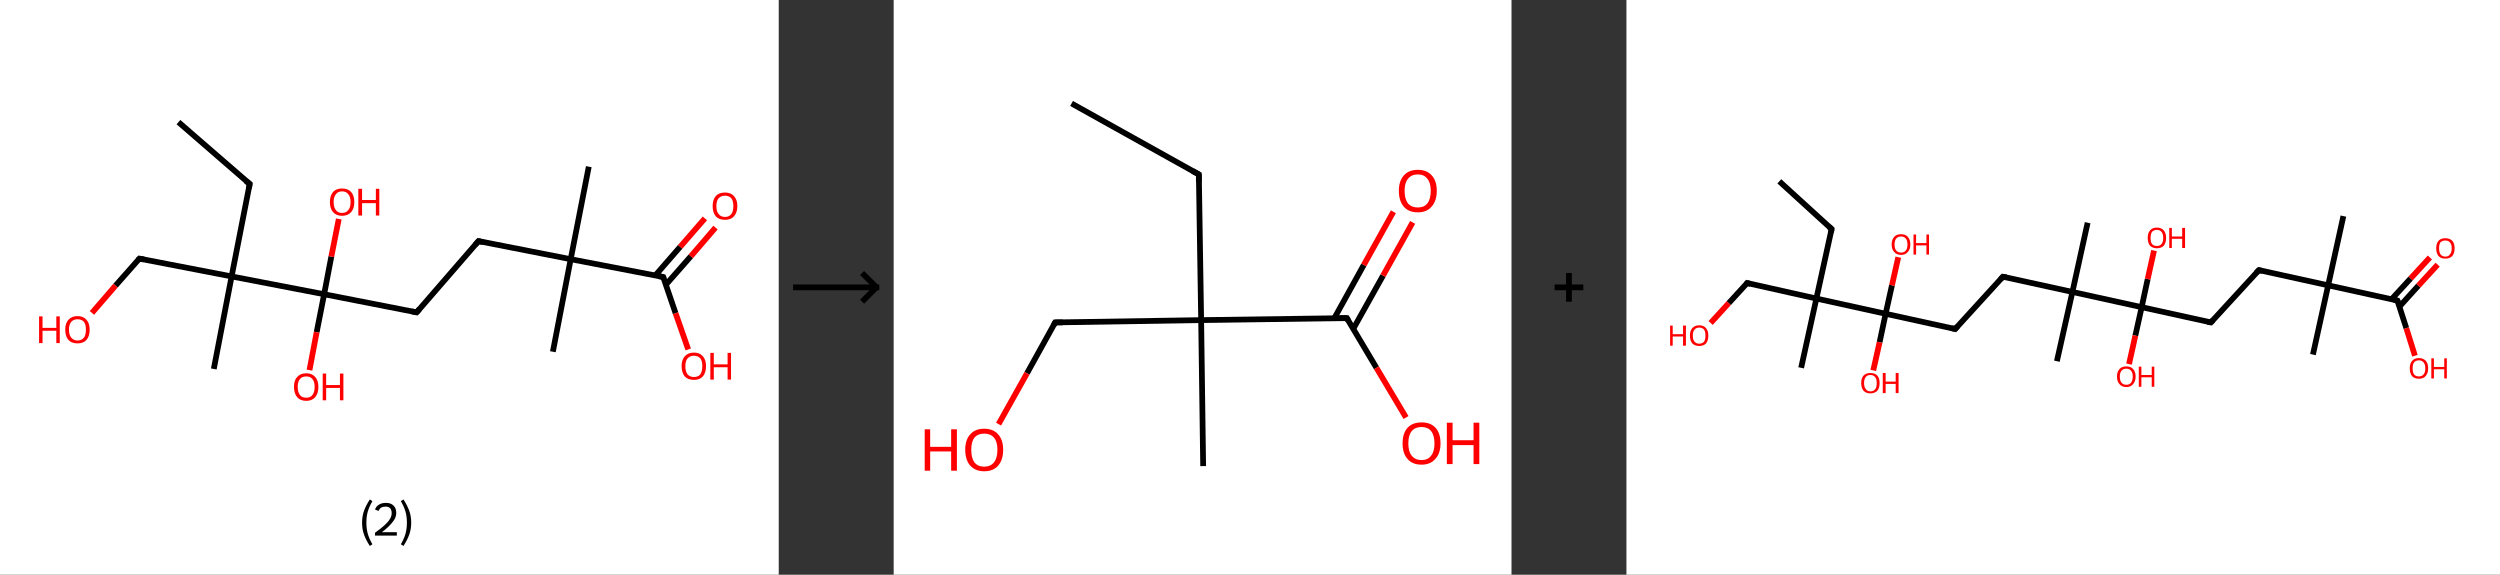 <?xml version='1.0' encoding='ASCII' standalone='yes'?>
<svg xmlns="http://www.w3.org/2000/svg" xmlns:xlink="http://www.w3.org/1999/xlink" version="1.1" width="870.0px" viewBox="0 0 870.0 200.0" height="200.0px">
  <rect x="0" y="0" width="870.0" height="200.0" fill="#333333" stroke="none"/>
  <g>
    <g transform="translate(0, 0) scale(1 1) "><!-- END OF HEADER -->
<rect style="opacity:1.0;fill:#FFFFFF;stroke:none" width="271.0" height="200.0" x="0.0" y="0.0"> </rect>
<path class="bond-0 atom-0 atom-1" d="M 62.1,42.5 L 86.9,64.0" style="fill:none;fill-rule:evenodd;stroke:#000000;stroke-width:2.0px;stroke-linecap:butt;stroke-linejoin:miter;stroke-opacity:1"/>
<path class="bond-1 atom-1 atom-2" d="M 86.9,64.0 L 80.6,96.2" style="fill:none;fill-rule:evenodd;stroke:#000000;stroke-width:2.0px;stroke-linecap:butt;stroke-linejoin:miter;stroke-opacity:1"/>
<path class="bond-2 atom-2 atom-3" d="M 80.6,96.2 L 74.4,128.4" style="fill:none;fill-rule:evenodd;stroke:#000000;stroke-width:2.0px;stroke-linecap:butt;stroke-linejoin:miter;stroke-opacity:1"/>
<path class="bond-3 atom-2 atom-4" d="M 80.6,96.2 L 48.5,90.0" style="fill:none;fill-rule:evenodd;stroke:#000000;stroke-width:2.0px;stroke-linecap:butt;stroke-linejoin:miter;stroke-opacity:1"/>
<path class="bond-4 atom-4 atom-5" d="M 48.5,90.0 L 40.2,99.4" style="fill:none;fill-rule:evenodd;stroke:#000000;stroke-width:2.0px;stroke-linecap:butt;stroke-linejoin:miter;stroke-opacity:1"/>
<path class="bond-4 atom-4 atom-5" d="M 40.2,99.4 L 32.0,108.9" style="fill:none;fill-rule:evenodd;stroke:#FF0000;stroke-width:2.0px;stroke-linecap:butt;stroke-linejoin:miter;stroke-opacity:1"/>
<path class="bond-5 atom-2 atom-6" d="M 80.6,96.2 L 112.8,102.4" style="fill:none;fill-rule:evenodd;stroke:#000000;stroke-width:2.0px;stroke-linecap:butt;stroke-linejoin:miter;stroke-opacity:1"/>
<path class="bond-6 atom-6 atom-7" d="M 112.8,102.4 L 115.3,89.3" style="fill:none;fill-rule:evenodd;stroke:#000000;stroke-width:2.0px;stroke-linecap:butt;stroke-linejoin:miter;stroke-opacity:1"/>
<path class="bond-6 atom-6 atom-7" d="M 115.3,89.3 L 117.9,76.2" style="fill:none;fill-rule:evenodd;stroke:#FF0000;stroke-width:2.0px;stroke-linecap:butt;stroke-linejoin:miter;stroke-opacity:1"/>
<path class="bond-7 atom-6 atom-8" d="M 112.8,102.4 L 110.2,115.6" style="fill:none;fill-rule:evenodd;stroke:#000000;stroke-width:2.0px;stroke-linecap:butt;stroke-linejoin:miter;stroke-opacity:1"/>
<path class="bond-7 atom-6 atom-8" d="M 110.2,115.6 L 107.7,128.8" style="fill:none;fill-rule:evenodd;stroke:#FF0000;stroke-width:2.0px;stroke-linecap:butt;stroke-linejoin:miter;stroke-opacity:1"/>
<path class="bond-8 atom-6 atom-9" d="M 112.8,102.4 L 145.0,108.7" style="fill:none;fill-rule:evenodd;stroke:#000000;stroke-width:2.0px;stroke-linecap:butt;stroke-linejoin:miter;stroke-opacity:1"/>
<path class="bond-9 atom-9 atom-10" d="M 145.0,108.7 L 166.5,83.9" style="fill:none;fill-rule:evenodd;stroke:#000000;stroke-width:2.0px;stroke-linecap:butt;stroke-linejoin:miter;stroke-opacity:1"/>
<path class="bond-10 atom-10 atom-11" d="M 166.5,83.9 L 198.6,90.2" style="fill:none;fill-rule:evenodd;stroke:#000000;stroke-width:2.0px;stroke-linecap:butt;stroke-linejoin:miter;stroke-opacity:1"/>
<path class="bond-11 atom-11 atom-12" d="M 198.6,90.2 L 192.4,122.4" style="fill:none;fill-rule:evenodd;stroke:#000000;stroke-width:2.0px;stroke-linecap:butt;stroke-linejoin:miter;stroke-opacity:1"/>
<path class="bond-12 atom-11 atom-13" d="M 198.6,90.2 L 204.9,58.0" style="fill:none;fill-rule:evenodd;stroke:#000000;stroke-width:2.0px;stroke-linecap:butt;stroke-linejoin:miter;stroke-opacity:1"/>
<path class="bond-13 atom-11 atom-14" d="M 198.6,90.2 L 230.8,96.4" style="fill:none;fill-rule:evenodd;stroke:#000000;stroke-width:2.0px;stroke-linecap:butt;stroke-linejoin:miter;stroke-opacity:1"/>
<path class="bond-14 atom-14 atom-15" d="M 231.7,99.1 L 240.4,89.2" style="fill:none;fill-rule:evenodd;stroke:#000000;stroke-width:2.0px;stroke-linecap:butt;stroke-linejoin:miter;stroke-opacity:1"/>
<path class="bond-14 atom-14 atom-15" d="M 240.4,89.2 L 249.0,79.2" style="fill:none;fill-rule:evenodd;stroke:#FF0000;stroke-width:2.0px;stroke-linecap:butt;stroke-linejoin:miter;stroke-opacity:1"/>
<path class="bond-14 atom-14 atom-15" d="M 228.0,95.9 L 236.7,85.9" style="fill:none;fill-rule:evenodd;stroke:#000000;stroke-width:2.0px;stroke-linecap:butt;stroke-linejoin:miter;stroke-opacity:1"/>
<path class="bond-14 atom-14 atom-15" d="M 236.7,85.9 L 245.3,76.0" style="fill:none;fill-rule:evenodd;stroke:#FF0000;stroke-width:2.0px;stroke-linecap:butt;stroke-linejoin:miter;stroke-opacity:1"/>
<path class="bond-15 atom-14 atom-16" d="M 230.8,96.4 L 235.1,109.0" style="fill:none;fill-rule:evenodd;stroke:#000000;stroke-width:2.0px;stroke-linecap:butt;stroke-linejoin:miter;stroke-opacity:1"/>
<path class="bond-15 atom-14 atom-16" d="M 235.1,109.0 L 239.5,121.6" style="fill:none;fill-rule:evenodd;stroke:#FF0000;stroke-width:2.0px;stroke-linecap:butt;stroke-linejoin:miter;stroke-opacity:1"/>
<path d="M 85.6,63.0 L 86.9,64.0 L 86.6,65.6" style="fill:none;stroke:#000000;stroke-width:2.0px;stroke-linecap:butt;stroke-linejoin:miter;stroke-opacity:1;"/>
<path d="M 50.1,90.3 L 48.5,90.0 L 48.1,90.4" style="fill:none;stroke:#000000;stroke-width:2.0px;stroke-linecap:butt;stroke-linejoin:miter;stroke-opacity:1;"/>
<path d="M 143.4,108.4 L 145.0,108.7 L 146.0,107.5" style="fill:none;stroke:#000000;stroke-width:2.0px;stroke-linecap:butt;stroke-linejoin:miter;stroke-opacity:1;"/>
<path d="M 165.4,85.2 L 166.5,83.9 L 168.1,84.3" style="fill:none;stroke:#000000;stroke-width:2.0px;stroke-linecap:butt;stroke-linejoin:miter;stroke-opacity:1;"/>
<path d="M 229.2,96.1 L 230.8,96.4 L 231.0,97.1" style="fill:none;stroke:#000000;stroke-width:2.0px;stroke-linecap:butt;stroke-linejoin:miter;stroke-opacity:1;"/>
<path class="atom-5" d="M 13.6 110.1 L 14.8 110.1 L 14.8 114.1 L 19.6 114.1 L 19.6 110.1 L 20.8 110.1 L 20.8 119.4 L 19.6 119.4 L 19.6 115.1 L 14.8 115.1 L 14.8 119.4 L 13.6 119.4 L 13.6 110.1 " fill="#FF0000"/>
<path class="atom-5" d="M 22.7 114.7 Q 22.7 112.5, 23.8 111.3 Q 24.9 110.0, 27.0 110.0 Q 29.0 110.0, 30.1 111.3 Q 31.2 112.5, 31.2 114.7 Q 31.2 117.0, 30.1 118.3 Q 29.0 119.5, 27.0 119.5 Q 24.9 119.5, 23.8 118.3 Q 22.7 117.0, 22.7 114.7 M 27.0 118.5 Q 28.4 118.5, 29.2 117.5 Q 29.9 116.6, 29.9 114.7 Q 29.9 112.9, 29.2 112.0 Q 28.4 111.1, 27.0 111.1 Q 25.6 111.1, 24.8 112.0 Q 24.0 112.9, 24.0 114.7 Q 24.0 116.6, 24.8 117.5 Q 25.6 118.5, 27.0 118.5 " fill="#FF0000"/>
<path class="atom-7" d="M 114.8 70.3 Q 114.8 68.1, 115.9 66.8 Q 117.0 65.6, 119.0 65.6 Q 121.1 65.6, 122.2 66.8 Q 123.3 68.1, 123.3 70.3 Q 123.3 72.6, 122.2 73.8 Q 121.1 75.1, 119.0 75.1 Q 117.0 75.1, 115.9 73.8 Q 114.8 72.6, 114.8 70.3 M 119.0 74.1 Q 120.5 74.1, 121.2 73.1 Q 122.0 72.2, 122.0 70.3 Q 122.0 68.5, 121.2 67.6 Q 120.5 66.6, 119.0 66.6 Q 117.6 66.6, 116.9 67.6 Q 116.1 68.5, 116.1 70.3 Q 116.1 72.2, 116.9 73.1 Q 117.6 74.1, 119.0 74.1 " fill="#FF0000"/>
<path class="atom-7" d="M 124.7 65.7 L 126.0 65.7 L 126.0 69.6 L 130.8 69.6 L 130.8 65.7 L 132.0 65.7 L 132.0 75.0 L 130.8 75.0 L 130.8 70.7 L 126.0 70.7 L 126.0 75.0 L 124.7 75.0 L 124.7 65.7 " fill="#FF0000"/>
<path class="atom-8" d="M 102.3 134.6 Q 102.3 132.4, 103.4 131.2 Q 104.5 129.9, 106.6 129.9 Q 108.6 129.9, 109.7 131.2 Q 110.8 132.4, 110.8 134.6 Q 110.8 136.9, 109.7 138.2 Q 108.6 139.5, 106.6 139.5 Q 104.5 139.5, 103.4 138.2 Q 102.3 136.9, 102.3 134.6 M 106.6 138.4 Q 108.0 138.4, 108.7 137.5 Q 109.5 136.5, 109.5 134.6 Q 109.5 132.8, 108.7 131.9 Q 108.0 131.0, 106.6 131.0 Q 105.1 131.0, 104.4 131.9 Q 103.6 132.8, 103.6 134.6 Q 103.6 136.5, 104.4 137.5 Q 105.1 138.4, 106.6 138.4 " fill="#FF0000"/>
<path class="atom-8" d="M 112.3 130.0 L 113.5 130.0 L 113.5 134.0 L 118.3 134.0 L 118.3 130.0 L 119.5 130.0 L 119.5 139.3 L 118.3 139.3 L 118.3 135.0 L 113.5 135.0 L 113.5 139.3 L 112.3 139.3 L 112.3 130.0 " fill="#FF0000"/>
<path class="atom-15" d="M 248.0 71.7 Q 248.0 69.5, 249.1 68.2 Q 250.2 67.0, 252.3 67.0 Q 254.3 67.0, 255.4 68.2 Q 256.6 69.5, 256.6 71.7 Q 256.6 74.0, 255.4 75.3 Q 254.3 76.5, 252.3 76.5 Q 250.2 76.5, 249.1 75.3 Q 248.0 74.0, 248.0 71.7 M 252.3 75.5 Q 253.7 75.5, 254.5 74.5 Q 255.2 73.6, 255.2 71.7 Q 255.2 69.9, 254.5 69.0 Q 253.7 68.1, 252.3 68.1 Q 250.9 68.1, 250.1 69.0 Q 249.3 69.9, 249.3 71.7 Q 249.3 73.6, 250.1 74.5 Q 250.9 75.5, 252.3 75.5 " fill="#FF0000"/>
<path class="atom-16" d="M 237.2 127.4 Q 237.2 125.2, 238.3 124.0 Q 239.4 122.7, 241.5 122.7 Q 243.5 122.7, 244.6 124.0 Q 245.7 125.2, 245.7 127.4 Q 245.7 129.7, 244.6 131.0 Q 243.5 132.2, 241.5 132.2 Q 239.4 132.2, 238.3 131.0 Q 237.2 129.7, 237.2 127.4 M 241.5 131.2 Q 242.9 131.2, 243.7 130.3 Q 244.4 129.3, 244.4 127.4 Q 244.4 125.6, 243.7 124.7 Q 242.9 123.8, 241.5 123.8 Q 240.1 123.8, 239.3 124.7 Q 238.5 125.6, 238.5 127.4 Q 238.5 129.3, 239.3 130.3 Q 240.1 131.2, 241.5 131.2 " fill="#FF0000"/>
<path class="atom-16" d="M 247.2 122.8 L 248.4 122.8 L 248.4 126.8 L 253.2 126.8 L 253.2 122.8 L 254.4 122.8 L 254.4 132.1 L 253.2 132.1 L 253.2 127.8 L 248.4 127.8 L 248.4 132.1 L 247.2 132.1 L 247.2 122.8 " fill="#FF0000"/>
<path class="legend" d="M 126.0 181.9 Q 126.0 179.6, 126.7 177.7 Q 127.4 175.8, 128.7 173.8 L 129.6 174.4 Q 128.5 176.3, 128.0 178.0 Q 127.5 179.7, 127.5 181.9 Q 127.5 184.0, 128.0 185.8 Q 128.5 187.5, 129.6 189.4 L 128.7 190.0 Q 127.4 188.0, 126.7 186.1 Q 126.0 184.2, 126.0 181.9 " fill="#000000"/>
<path class="legend" d="M 130.5 177.3 Q 130.9 176.2, 131.9 175.6 Q 132.9 175.0, 134.3 175.0 Q 136.0 175.0, 136.9 175.9 Q 137.9 176.8, 137.9 178.5 Q 137.9 180.2, 136.6 181.7 Q 135.4 183.3, 132.9 185.2 L 138.1 185.2 L 138.1 186.4 L 130.5 186.4 L 130.5 185.4 Q 132.6 183.9, 133.8 182.8 Q 135.1 181.6, 135.7 180.6 Q 136.3 179.6, 136.3 178.6 Q 136.3 177.5, 135.8 176.9 Q 135.2 176.3, 134.3 176.3 Q 133.3 176.3, 132.7 176.6 Q 132.1 177.0, 131.7 177.8 L 130.5 177.3 " fill="#000000"/>
<path class="legend" d="M 143.1 181.9 Q 143.1 184.2, 142.4 186.1 Q 141.7 188.0, 140.4 190.0 L 139.5 189.4 Q 140.6 187.5, 141.1 185.8 Q 141.6 184.0, 141.6 181.9 Q 141.6 179.7, 141.1 178.0 Q 140.6 176.3, 139.5 174.4 L 140.4 173.8 Q 141.7 175.8, 142.4 177.7 Q 143.1 179.6, 143.1 181.9 " fill="#000000"/>
</g>
    <g transform="translate(271.0, 0) scale(1 1) "><line x1="5" y1="100" x2="35" y2="100" style="stroke:rgb(0,0,0);stroke-width:2"/>
  <line x1="34" y1="100" x2="29" y2="95" style="stroke:rgb(0,0,0);stroke-width:2"/>
  <line x1="34" y1="100" x2="29" y2="105" style="stroke:rgb(0,0,0);stroke-width:2"/>
</g>
    <g transform="translate(311.0, 0) scale(1 1) "><!-- END OF HEADER -->
<rect style="opacity:1.0;fill:#FFFFFF;stroke:none" width="215.0" height="200.0" x="0.0" y="0.0"> </rect>
<path class="bond-0 atom-0 atom-1" d="M 61.9,36.0 L 106.2,60.7" style="fill:none;fill-rule:evenodd;stroke:#000000;stroke-width:2.0px;stroke-linecap:butt;stroke-linejoin:miter;stroke-opacity:1"/>
<path class="bond-1 atom-1 atom-2" d="M 106.2,60.7 L 107.0,111.4" style="fill:none;fill-rule:evenodd;stroke:#000000;stroke-width:2.0px;stroke-linecap:butt;stroke-linejoin:miter;stroke-opacity:1"/>
<path class="bond-2 atom-2 atom-3" d="M 107.0,111.4 L 107.7,162.2" style="fill:none;fill-rule:evenodd;stroke:#000000;stroke-width:2.0px;stroke-linecap:butt;stroke-linejoin:miter;stroke-opacity:1"/>
<path class="bond-3 atom-2 atom-4" d="M 107.0,111.4 L 56.2,112.2" style="fill:none;fill-rule:evenodd;stroke:#000000;stroke-width:2.0px;stroke-linecap:butt;stroke-linejoin:miter;stroke-opacity:1"/>
<path class="bond-4 atom-4 atom-5" d="M 56.2,112.2 L 46.4,129.9" style="fill:none;fill-rule:evenodd;stroke:#000000;stroke-width:2.0px;stroke-linecap:butt;stroke-linejoin:miter;stroke-opacity:1"/>
<path class="bond-4 atom-4 atom-5" d="M 46.4,129.9 L 36.5,147.6" style="fill:none;fill-rule:evenodd;stroke:#FF0000;stroke-width:2.0px;stroke-linecap:butt;stroke-linejoin:miter;stroke-opacity:1"/>
<path class="bond-5 atom-2 atom-6" d="M 107.0,111.4 L 157.7,110.7" style="fill:none;fill-rule:evenodd;stroke:#000000;stroke-width:2.0px;stroke-linecap:butt;stroke-linejoin:miter;stroke-opacity:1"/>
<path class="bond-6 atom-6 atom-7" d="M 159.9,114.5 L 170.3,95.9" style="fill:none;fill-rule:evenodd;stroke:#000000;stroke-width:2.0px;stroke-linecap:butt;stroke-linejoin:miter;stroke-opacity:1"/>
<path class="bond-6 atom-6 atom-7" d="M 170.3,95.9 L 180.6,77.4" style="fill:none;fill-rule:evenodd;stroke:#FF0000;stroke-width:2.0px;stroke-linecap:butt;stroke-linejoin:miter;stroke-opacity:1"/>
<path class="bond-6 atom-6 atom-7" d="M 153.3,110.8 L 163.6,92.2" style="fill:none;fill-rule:evenodd;stroke:#000000;stroke-width:2.0px;stroke-linecap:butt;stroke-linejoin:miter;stroke-opacity:1"/>
<path class="bond-6 atom-6 atom-7" d="M 163.6,92.2 L 173.9,73.7" style="fill:none;fill-rule:evenodd;stroke:#FF0000;stroke-width:2.0px;stroke-linecap:butt;stroke-linejoin:miter;stroke-opacity:1"/>
<path class="bond-7 atom-6 atom-8" d="M 157.7,110.7 L 168.0,128.0" style="fill:none;fill-rule:evenodd;stroke:#000000;stroke-width:2.0px;stroke-linecap:butt;stroke-linejoin:miter;stroke-opacity:1"/>
<path class="bond-7 atom-6 atom-8" d="M 168.0,128.0 L 178.3,145.3" style="fill:none;fill-rule:evenodd;stroke:#FF0000;stroke-width:2.0px;stroke-linecap:butt;stroke-linejoin:miter;stroke-opacity:1"/>
<path d="M 104.0,59.5 L 106.2,60.7 L 106.2,63.3" style="fill:none;stroke:#000000;stroke-width:2.0px;stroke-linecap:butt;stroke-linejoin:miter;stroke-opacity:1;"/>
<path d="M 58.8,112.2 L 56.2,112.2 L 55.7,113.1" style="fill:none;stroke:#000000;stroke-width:2.0px;stroke-linecap:butt;stroke-linejoin:miter;stroke-opacity:1;"/>
<path d="M 155.1,110.7 L 157.7,110.7 L 158.2,111.6" style="fill:none;stroke:#000000;stroke-width:2.0px;stroke-linecap:butt;stroke-linejoin:miter;stroke-opacity:1;"/>
<path class="atom-5" d="M 10.8 149.4 L 12.7 149.4 L 12.7 155.5 L 20.0 155.5 L 20.0 149.4 L 22.0 149.4 L 22.0 163.8 L 20.0 163.8 L 20.0 157.1 L 12.7 157.1 L 12.7 163.8 L 10.8 163.8 L 10.8 149.4 " fill="#FF0000"/>
<path class="atom-5" d="M 24.9 156.5 Q 24.9 153.1, 26.6 151.2 Q 28.3 149.2, 31.5 149.2 Q 34.7 149.2, 36.4 151.2 Q 38.1 153.1, 38.1 156.5 Q 38.1 160.0, 36.4 162.0 Q 34.7 164.0, 31.5 164.0 Q 28.4 164.0, 26.6 162.0 Q 24.9 160.0, 24.9 156.5 M 31.5 162.4 Q 33.7 162.4, 34.9 160.9 Q 36.1 159.4, 36.1 156.5 Q 36.1 153.7, 34.9 152.3 Q 33.7 150.9, 31.5 150.9 Q 29.3 150.9, 28.1 152.3 Q 27.0 153.7, 27.0 156.5 Q 27.0 159.4, 28.1 160.9 Q 29.3 162.4, 31.5 162.4 " fill="#FF0000"/>
<path class="atom-7" d="M 175.8 66.4 Q 175.8 63.0, 177.5 61.1 Q 179.2 59.1, 182.4 59.1 Q 185.6 59.1, 187.3 61.1 Q 189.0 63.0, 189.0 66.4 Q 189.0 69.9, 187.2 71.9 Q 185.5 73.9, 182.4 73.9 Q 179.2 73.9, 177.5 71.9 Q 175.8 69.9, 175.8 66.4 M 182.4 72.2 Q 184.6 72.2, 185.7 70.8 Q 186.9 69.3, 186.9 66.4 Q 186.9 63.6, 185.7 62.2 Q 184.6 60.7, 182.4 60.7 Q 180.2 60.7, 179.0 62.2 Q 177.8 63.6, 177.8 66.4 Q 177.8 69.3, 179.0 70.8 Q 180.2 72.2, 182.4 72.2 " fill="#FF0000"/>
<path class="atom-8" d="M 177.1 154.3 Q 177.1 150.8, 178.8 148.9 Q 180.5 147.0, 183.7 147.0 Q 186.9 147.0, 188.6 148.9 Q 190.3 150.8, 190.3 154.3 Q 190.3 157.8, 188.5 159.7 Q 186.8 161.7, 183.7 161.7 Q 180.5 161.7, 178.8 159.7 Q 177.1 157.8, 177.1 154.3 M 183.7 160.1 Q 185.9 160.1, 187.0 158.6 Q 188.2 157.2, 188.2 154.3 Q 188.2 151.5, 187.0 150.0 Q 185.9 148.6, 183.7 148.6 Q 181.5 148.6, 180.3 150.0 Q 179.1 151.4, 179.1 154.3 Q 179.1 157.2, 180.3 158.6 Q 181.5 160.1, 183.7 160.1 " fill="#FF0000"/>
<path class="atom-8" d="M 192.5 147.1 L 194.5 147.1 L 194.5 153.2 L 201.8 153.2 L 201.8 147.1 L 203.8 147.1 L 203.8 161.5 L 201.8 161.5 L 201.8 154.9 L 194.5 154.9 L 194.5 161.5 L 192.5 161.5 L 192.5 147.1 " fill="#FF0000"/>
</g>
    <g transform="translate(526.0, 0) scale(1 1) "><line x1="15" y1="100" x2="25" y2="100" style="stroke:rgb(0,0,0);stroke-width:2"/>
  <line x1="20" y1="95" x2="20" y2="105" style="stroke:rgb(0,0,0);stroke-width:2"/>
</g>
    <g transform="translate(566.0, 0) scale(1 1) "><!-- END OF HEADER -->
<rect style="opacity:1.0;fill:#FFFFFF;stroke:none" width="304.0" height="200.0" x="0.0" y="0.0"> </rect>
<path class="bond-0 atom-0 atom-1" d="M 53.2,63.1 L 71.4,79.7" style="fill:none;fill-rule:evenodd;stroke:#000000;stroke-width:2.0px;stroke-linecap:butt;stroke-linejoin:miter;stroke-opacity:1"/>
<path class="bond-1 atom-1 atom-2" d="M 71.4,79.7 L 66.1,103.9" style="fill:none;fill-rule:evenodd;stroke:#000000;stroke-width:2.0px;stroke-linecap:butt;stroke-linejoin:miter;stroke-opacity:1"/>
<path class="bond-2 atom-2 atom-3" d="M 66.1,103.9 L 60.8,128.0" style="fill:none;fill-rule:evenodd;stroke:#000000;stroke-width:2.0px;stroke-linecap:butt;stroke-linejoin:miter;stroke-opacity:1"/>
<path class="bond-3 atom-2 atom-4" d="M 66.1,103.9 L 42.0,98.5" style="fill:none;fill-rule:evenodd;stroke:#000000;stroke-width:2.0px;stroke-linecap:butt;stroke-linejoin:miter;stroke-opacity:1"/>
<path class="bond-4 atom-4 atom-5" d="M 42.0,98.5 L 35.6,105.5" style="fill:none;fill-rule:evenodd;stroke:#000000;stroke-width:2.0px;stroke-linecap:butt;stroke-linejoin:miter;stroke-opacity:1"/>
<path class="bond-4 atom-4 atom-5" d="M 35.6,105.5 L 29.3,112.4" style="fill:none;fill-rule:evenodd;stroke:#FF0000;stroke-width:2.0px;stroke-linecap:butt;stroke-linejoin:miter;stroke-opacity:1"/>
<path class="bond-5 atom-2 atom-6" d="M 66.1,103.9 L 90.2,109.2" style="fill:none;fill-rule:evenodd;stroke:#000000;stroke-width:2.0px;stroke-linecap:butt;stroke-linejoin:miter;stroke-opacity:1"/>
<path class="bond-6 atom-6 atom-7" d="M 90.2,109.2 L 92.4,99.3" style="fill:none;fill-rule:evenodd;stroke:#000000;stroke-width:2.0px;stroke-linecap:butt;stroke-linejoin:miter;stroke-opacity:1"/>
<path class="bond-6 atom-6 atom-7" d="M 92.4,99.3 L 94.6,89.5" style="fill:none;fill-rule:evenodd;stroke:#FF0000;stroke-width:2.0px;stroke-linecap:butt;stroke-linejoin:miter;stroke-opacity:1"/>
<path class="bond-7 atom-6 atom-8" d="M 90.2,109.2 L 88.1,119.1" style="fill:none;fill-rule:evenodd;stroke:#000000;stroke-width:2.0px;stroke-linecap:butt;stroke-linejoin:miter;stroke-opacity:1"/>
<path class="bond-7 atom-6 atom-8" d="M 88.1,119.1 L 85.9,128.9" style="fill:none;fill-rule:evenodd;stroke:#FF0000;stroke-width:2.0px;stroke-linecap:butt;stroke-linejoin:miter;stroke-opacity:1"/>
<path class="bond-8 atom-6 atom-9" d="M 90.2,109.2 L 114.4,114.5" style="fill:none;fill-rule:evenodd;stroke:#000000;stroke-width:2.0px;stroke-linecap:butt;stroke-linejoin:miter;stroke-opacity:1"/>
<path class="bond-9 atom-9 atom-10" d="M 114.4,114.5 L 131.0,96.3" style="fill:none;fill-rule:evenodd;stroke:#000000;stroke-width:2.0px;stroke-linecap:butt;stroke-linejoin:miter;stroke-opacity:1"/>
<path class="bond-10 atom-10 atom-11" d="M 131.0,96.3 L 155.2,101.6" style="fill:none;fill-rule:evenodd;stroke:#000000;stroke-width:2.0px;stroke-linecap:butt;stroke-linejoin:miter;stroke-opacity:1"/>
<path class="bond-11 atom-11 atom-12" d="M 155.2,101.6 L 149.8,125.7" style="fill:none;fill-rule:evenodd;stroke:#000000;stroke-width:2.0px;stroke-linecap:butt;stroke-linejoin:miter;stroke-opacity:1"/>
<path class="bond-12 atom-11 atom-13" d="M 155.2,101.6 L 160.5,77.5" style="fill:none;fill-rule:evenodd;stroke:#000000;stroke-width:2.0px;stroke-linecap:butt;stroke-linejoin:miter;stroke-opacity:1"/>
<path class="bond-13 atom-11 atom-14" d="M 155.2,101.6 L 179.3,106.9" style="fill:none;fill-rule:evenodd;stroke:#000000;stroke-width:2.0px;stroke-linecap:butt;stroke-linejoin:miter;stroke-opacity:1"/>
<path class="bond-14 atom-14 atom-15" d="M 179.3,106.9 L 181.4,97.1" style="fill:none;fill-rule:evenodd;stroke:#000000;stroke-width:2.0px;stroke-linecap:butt;stroke-linejoin:miter;stroke-opacity:1"/>
<path class="bond-14 atom-14 atom-15" d="M 181.4,97.1 L 183.6,87.2" style="fill:none;fill-rule:evenodd;stroke:#FF0000;stroke-width:2.0px;stroke-linecap:butt;stroke-linejoin:miter;stroke-opacity:1"/>
<path class="bond-15 atom-14 atom-16" d="M 179.3,106.9 L 177.1,116.8" style="fill:none;fill-rule:evenodd;stroke:#000000;stroke-width:2.0px;stroke-linecap:butt;stroke-linejoin:miter;stroke-opacity:1"/>
<path class="bond-15 atom-14 atom-16" d="M 177.1,116.8 L 174.9,126.7" style="fill:none;fill-rule:evenodd;stroke:#FF0000;stroke-width:2.0px;stroke-linecap:butt;stroke-linejoin:miter;stroke-opacity:1"/>
<path class="bond-16 atom-14 atom-17" d="M 179.3,106.9 L 203.4,112.2" style="fill:none;fill-rule:evenodd;stroke:#000000;stroke-width:2.0px;stroke-linecap:butt;stroke-linejoin:miter;stroke-opacity:1"/>
<path class="bond-17 atom-17 atom-18" d="M 203.4,112.2 L 220.1,94.0" style="fill:none;fill-rule:evenodd;stroke:#000000;stroke-width:2.0px;stroke-linecap:butt;stroke-linejoin:miter;stroke-opacity:1"/>
<path class="bond-18 atom-18 atom-19" d="M 220.1,94.0 L 244.2,99.3" style="fill:none;fill-rule:evenodd;stroke:#000000;stroke-width:2.0px;stroke-linecap:butt;stroke-linejoin:miter;stroke-opacity:1"/>
<path class="bond-19 atom-19 atom-20" d="M 244.2,99.3 L 238.9,123.4" style="fill:none;fill-rule:evenodd;stroke:#000000;stroke-width:2.0px;stroke-linecap:butt;stroke-linejoin:miter;stroke-opacity:1"/>
<path class="bond-20 atom-19 atom-21" d="M 244.2,99.3 L 249.5,75.2" style="fill:none;fill-rule:evenodd;stroke:#000000;stroke-width:2.0px;stroke-linecap:butt;stroke-linejoin:miter;stroke-opacity:1"/>
<path class="bond-21 atom-19 atom-22" d="M 244.2,99.3 L 268.3,104.6" style="fill:none;fill-rule:evenodd;stroke:#000000;stroke-width:2.0px;stroke-linecap:butt;stroke-linejoin:miter;stroke-opacity:1"/>
<path class="bond-22 atom-22 atom-23" d="M 269.0,106.7 L 275.6,99.4" style="fill:none;fill-rule:evenodd;stroke:#000000;stroke-width:2.0px;stroke-linecap:butt;stroke-linejoin:miter;stroke-opacity:1"/>
<path class="bond-22 atom-22 atom-23" d="M 275.6,99.4 L 282.3,92.1" style="fill:none;fill-rule:evenodd;stroke:#FF0000;stroke-width:2.0px;stroke-linecap:butt;stroke-linejoin:miter;stroke-opacity:1"/>
<path class="bond-22 atom-22 atom-23" d="M 266.2,104.2 L 272.9,96.9" style="fill:none;fill-rule:evenodd;stroke:#000000;stroke-width:2.0px;stroke-linecap:butt;stroke-linejoin:miter;stroke-opacity:1"/>
<path class="bond-22 atom-22 atom-23" d="M 272.9,96.9 L 279.6,89.6" style="fill:none;fill-rule:evenodd;stroke:#FF0000;stroke-width:2.0px;stroke-linecap:butt;stroke-linejoin:miter;stroke-opacity:1"/>
<path class="bond-23 atom-22 atom-24" d="M 268.3,104.6 L 271.4,114.2" style="fill:none;fill-rule:evenodd;stroke:#000000;stroke-width:2.0px;stroke-linecap:butt;stroke-linejoin:miter;stroke-opacity:1"/>
<path class="bond-23 atom-22 atom-24" d="M 271.4,114.2 L 274.4,123.8" style="fill:none;fill-rule:evenodd;stroke:#FF0000;stroke-width:2.0px;stroke-linecap:butt;stroke-linejoin:miter;stroke-opacity:1"/>
<path d="M 70.5,78.9 L 71.4,79.7 L 71.2,80.9" style="fill:none;stroke:#000000;stroke-width:2.0px;stroke-linecap:butt;stroke-linejoin:miter;stroke-opacity:1;"/>
<path d="M 43.2,98.8 L 42.0,98.5 L 41.7,98.9" style="fill:none;stroke:#000000;stroke-width:2.0px;stroke-linecap:butt;stroke-linejoin:miter;stroke-opacity:1;"/>
<path d="M 113.2,114.2 L 114.4,114.5 L 115.2,113.6" style="fill:none;stroke:#000000;stroke-width:2.0px;stroke-linecap:butt;stroke-linejoin:miter;stroke-opacity:1;"/>
<path d="M 130.2,97.2 L 131.0,96.3 L 132.2,96.5" style="fill:none;stroke:#000000;stroke-width:2.0px;stroke-linecap:butt;stroke-linejoin:miter;stroke-opacity:1;"/>
<path d="M 202.2,112.0 L 203.4,112.2 L 204.2,111.3" style="fill:none;stroke:#000000;stroke-width:2.0px;stroke-linecap:butt;stroke-linejoin:miter;stroke-opacity:1;"/>
<path d="M 219.2,94.9 L 220.1,94.0 L 221.3,94.3" style="fill:none;stroke:#000000;stroke-width:2.0px;stroke-linecap:butt;stroke-linejoin:miter;stroke-opacity:1;"/>
<path d="M 267.1,104.4 L 268.3,104.6 L 268.5,105.1" style="fill:none;stroke:#000000;stroke-width:2.0px;stroke-linecap:butt;stroke-linejoin:miter;stroke-opacity:1;"/>
<path class="atom-5" d="M 15.2 113.3 L 16.1 113.3 L 16.1 116.3 L 19.7 116.3 L 19.7 113.3 L 20.7 113.3 L 20.7 120.3 L 19.7 120.3 L 19.7 117.1 L 16.1 117.1 L 16.1 120.3 L 15.2 120.3 L 15.2 113.3 " fill="#FF0000"/>
<path class="atom-5" d="M 22.1 116.8 Q 22.1 115.1, 22.9 114.2 Q 23.8 113.2, 25.3 113.2 Q 26.9 113.2, 27.7 114.2 Q 28.5 115.1, 28.5 116.8 Q 28.5 118.5, 27.7 119.5 Q 26.9 120.4, 25.3 120.4 Q 23.8 120.4, 22.9 119.5 Q 22.1 118.5, 22.1 116.8 M 25.3 119.6 Q 26.4 119.6, 27.0 118.9 Q 27.5 118.2, 27.5 116.8 Q 27.5 115.4, 27.0 114.7 Q 26.4 114.0, 25.3 114.0 Q 24.3 114.0, 23.7 114.7 Q 23.1 115.4, 23.1 116.8 Q 23.1 118.2, 23.7 118.9 Q 24.3 119.6, 25.3 119.6 " fill="#FF0000"/>
<path class="atom-7" d="M 92.3 85.1 Q 92.3 83.4, 93.2 82.4 Q 94.0 81.5, 95.6 81.5 Q 97.1 81.5, 97.9 82.4 Q 98.8 83.4, 98.8 85.1 Q 98.8 86.8, 97.9 87.7 Q 97.1 88.7, 95.6 88.7 Q 94.0 88.7, 93.2 87.7 Q 92.3 86.8, 92.3 85.1 M 95.6 87.9 Q 96.6 87.9, 97.2 87.2 Q 97.8 86.5, 97.8 85.1 Q 97.8 83.7, 97.2 83.0 Q 96.6 82.3, 95.6 82.3 Q 94.5 82.3, 93.9 83.0 Q 93.3 83.7, 93.3 85.1 Q 93.3 86.5, 93.9 87.2 Q 94.5 87.9, 95.6 87.9 " fill="#FF0000"/>
<path class="atom-7" d="M 99.9 81.6 L 100.8 81.6 L 100.8 84.6 L 104.4 84.6 L 104.4 81.6 L 105.3 81.6 L 105.3 88.6 L 104.4 88.6 L 104.4 85.4 L 100.8 85.4 L 100.8 88.6 L 99.9 88.6 L 99.9 81.6 " fill="#FF0000"/>
<path class="atom-8" d="M 81.7 133.3 Q 81.7 131.6, 82.5 130.7 Q 83.4 129.8, 84.9 129.8 Q 86.5 129.8, 87.3 130.7 Q 88.1 131.6, 88.1 133.3 Q 88.1 135.0, 87.3 136.0 Q 86.4 136.9, 84.9 136.9 Q 83.4 136.9, 82.5 136.0 Q 81.7 135.0, 81.7 133.3 M 84.9 136.2 Q 86.0 136.2, 86.6 135.4 Q 87.1 134.7, 87.1 133.3 Q 87.1 131.9, 86.6 131.3 Q 86.0 130.5, 84.9 130.5 Q 83.8 130.5, 83.3 131.2 Q 82.7 131.9, 82.7 133.3 Q 82.7 134.7, 83.3 135.4 Q 83.8 136.2, 84.9 136.2 " fill="#FF0000"/>
<path class="atom-8" d="M 89.2 129.8 L 90.2 129.8 L 90.2 132.8 L 93.7 132.8 L 93.7 129.8 L 94.7 129.8 L 94.7 136.8 L 93.7 136.8 L 93.7 133.6 L 90.2 133.6 L 90.2 136.8 L 89.2 136.8 L 89.2 129.8 " fill="#FF0000"/>
<path class="atom-15" d="M 181.4 82.8 Q 181.4 81.1, 182.2 80.2 Q 183.0 79.2, 184.6 79.2 Q 186.2 79.2, 187.0 80.2 Q 187.8 81.1, 187.8 82.8 Q 187.8 84.5, 187.0 85.5 Q 186.1 86.4, 184.6 86.4 Q 183.1 86.4, 182.2 85.5 Q 181.4 84.5, 181.4 82.8 M 184.6 85.6 Q 185.7 85.6, 186.2 84.9 Q 186.8 84.2, 186.8 82.8 Q 186.8 81.4, 186.2 80.7 Q 185.7 80.0, 184.6 80.0 Q 183.5 80.0, 182.9 80.7 Q 182.4 81.4, 182.4 82.8 Q 182.4 84.2, 182.9 84.9 Q 183.5 85.6, 184.6 85.6 " fill="#FF0000"/>
<path class="atom-15" d="M 188.9 79.3 L 189.8 79.3 L 189.8 82.3 L 193.4 82.3 L 193.4 79.3 L 194.4 79.3 L 194.4 86.3 L 193.4 86.3 L 193.4 83.1 L 189.8 83.1 L 189.8 86.3 L 188.9 86.3 L 188.9 79.3 " fill="#FF0000"/>
<path class="atom-16" d="M 170.7 131.0 Q 170.7 129.4, 171.6 128.4 Q 172.4 127.5, 174.0 127.5 Q 175.5 127.5, 176.3 128.4 Q 177.2 129.4, 177.2 131.0 Q 177.2 132.7, 176.3 133.7 Q 175.5 134.7, 174.0 134.7 Q 172.4 134.7, 171.6 133.7 Q 170.7 132.8, 170.7 131.0 M 174.0 133.9 Q 175.0 133.9, 175.6 133.2 Q 176.2 132.4, 176.2 131.0 Q 176.2 129.7, 175.6 129.0 Q 175.0 128.3, 174.0 128.3 Q 172.9 128.3, 172.3 129.0 Q 171.7 129.7, 171.7 131.0 Q 171.7 132.5, 172.3 133.2 Q 172.9 133.9, 174.0 133.9 " fill="#FF0000"/>
<path class="atom-16" d="M 178.3 127.6 L 179.2 127.6 L 179.2 130.5 L 182.8 130.5 L 182.8 127.6 L 183.7 127.6 L 183.7 134.6 L 182.8 134.6 L 182.8 131.3 L 179.2 131.3 L 179.2 134.6 L 178.3 134.6 L 178.3 127.6 " fill="#FF0000"/>
<path class="atom-23" d="M 281.8 86.4 Q 281.8 84.7, 282.6 83.8 Q 283.4 82.9, 285.0 82.9 Q 286.5 82.9, 287.4 83.8 Q 288.2 84.7, 288.2 86.4 Q 288.2 88.1, 287.4 89.1 Q 286.5 90.0, 285.0 90.0 Q 283.4 90.0, 282.6 89.1 Q 281.8 88.1, 281.8 86.4 M 285.0 89.3 Q 286.1 89.3, 286.6 88.5 Q 287.2 87.8, 287.2 86.4 Q 287.2 85.0, 286.6 84.4 Q 286.1 83.7, 285.0 83.7 Q 283.9 83.7, 283.3 84.3 Q 282.8 85.0, 282.8 86.4 Q 282.8 87.8, 283.3 88.5 Q 283.9 89.3, 285.0 89.3 " fill="#FF0000"/>
<path class="atom-24" d="M 272.6 128.2 Q 272.6 126.5, 273.4 125.6 Q 274.2 124.6, 275.8 124.6 Q 277.3 124.6, 278.2 125.6 Q 279.0 126.5, 279.0 128.2 Q 279.0 129.9, 278.1 130.9 Q 277.3 131.8, 275.8 131.8 Q 274.2 131.8, 273.4 130.9 Q 272.6 129.9, 272.6 128.2 M 275.8 131.0 Q 276.8 131.0, 277.4 130.3 Q 278.0 129.6, 278.0 128.2 Q 278.0 126.8, 277.4 126.1 Q 276.8 125.4, 275.8 125.4 Q 274.7 125.4, 274.1 126.1 Q 273.6 126.8, 273.6 128.2 Q 273.6 129.6, 274.1 130.3 Q 274.7 131.0, 275.8 131.0 " fill="#FF0000"/>
<path class="atom-24" d="M 280.1 124.7 L 281.0 124.7 L 281.0 127.7 L 284.6 127.7 L 284.6 124.7 L 285.5 124.7 L 285.5 131.7 L 284.6 131.7 L 284.6 128.5 L 281.0 128.5 L 281.0 131.7 L 280.1 131.7 L 280.1 124.7 " fill="#FF0000"/>
</g>
  </g>
</svg>
